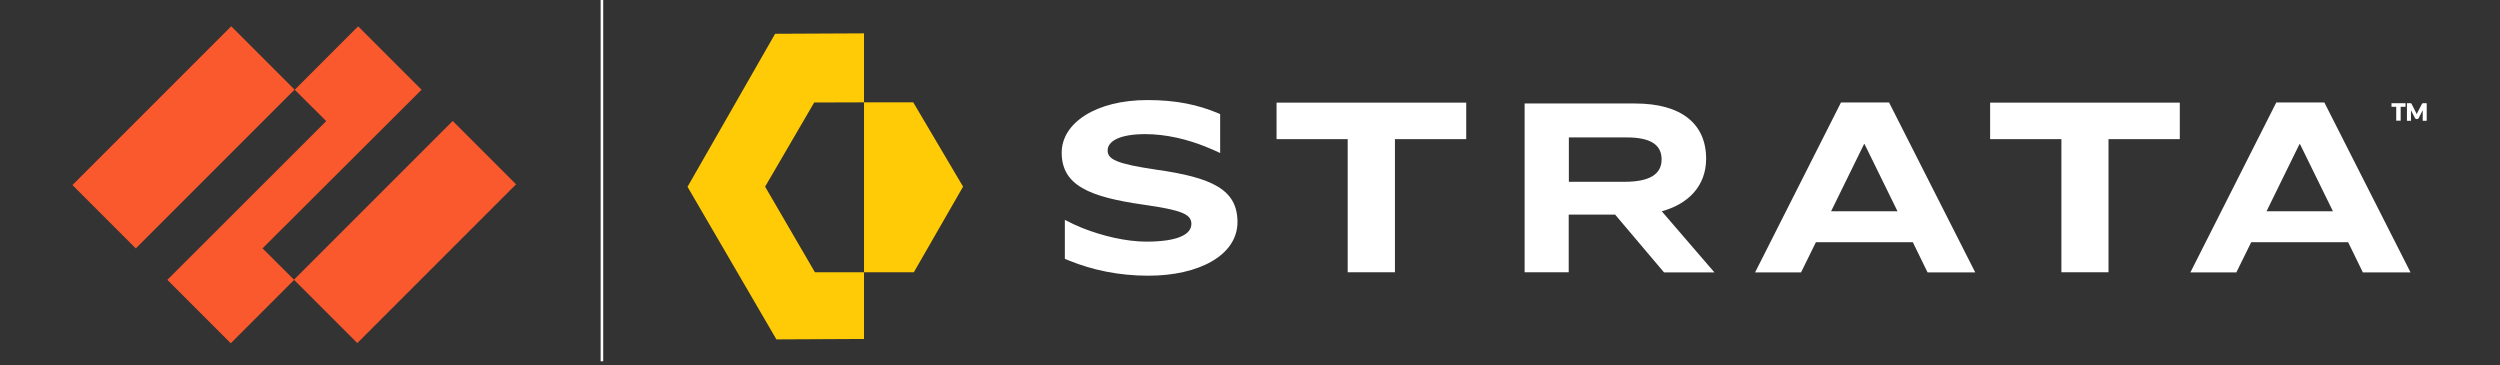 <?xml version="1.0" encoding="utf-8"?>
<!-- Generator: Adobe Illustrator 25.4.1, SVG Export Plug-In . SVG Version: 6.00 Build 0)  -->
<svg version="1.1" id="Layer_1" xmlns="http://www.w3.org/2000/svg" xmlns:xlink="http://www.w3.org/1999/xlink" x="0px" y="0px"
	 viewBox="0 0 1746.5 255.3" style="enable-background:new 0 0 1746.5 255.3;" xml:space="preserve">
<rect x="0" y="0" width="1746.5" height="255.3" fill="#333333" stroke="none"/>
<style type="text/css">
	.st0{fill:#FA582D;}
	.st1{fill:#FFFFFF;}
	.st2{fill:#FFCB06;}
</style>
<g>
	<polygon class="st0" points="294.5,62.7 250.2,18.4 205.9,62.7 227.9,84.6 116.9,195.5 161.2,239.8 205.5,195.5 183.4,173.5 	"/>
	
		<rect x="49.8" y="64.7" transform="matrix(0.707 -0.707 0.707 0.707 -30.35 118.747)" class="st0" width="156.9" height="62.6"/>
	
		<rect x="204.6" y="130.9" transform="matrix(0.707 -0.707 0.707 0.707 -31.845 247.528)" class="st0" width="156.9" height="62.6"/>
</g>
<rect x="419.6" class="st1" width="1.8" height="252.4"/>
<g>
	<g>
		<g>
			<polygon class="st2" points="534.5,130.4 568.8,71.6 603.6,71.5 603.6,23.3 541.5,23.6 480.3,130.5 542.4,237.1 603.6,236.8 
				603.6,190.2 569.3,190.2 			"/>
			<polygon class="st2" points="672.8,130.4 638.4,190.2 603.6,190.2 603.6,71.5 638,71.5 			"/>
		</g>
		<path class="st1" d="M807.6,118.5c-27.7-4.1-33.8-7.2-33.8-13.4c0-6.2,7.8-11.4,26.3-11.4c14.5,0,29.5,3.6,42.7,9
			c3.4,1.3,6.5,2.8,9.6,4.2V79.7c-0.2-0.1-0.4-0.2-0.7-0.3c-14.5-6.2-29.9-9.5-50.1-9.5c-36.1,0-59.9,16.1-59.9,36.7
			c0,22.9,19.3,31,57.3,36.4c26.7,3.8,33.3,6.7,33.3,13.4c0,7.5-9.8,12.4-31.5,12.4c-14,0-30.6-3.9-44.9-9.6
			c-3.5-1.4-8.2-3.6-12-5.6v27.2c1.1,0.5,2.3,1,3.1,1.3c16.1,6.5,34.4,10.5,55.3,10.5c35.1,0,62.2-14.2,62.2-37.5
			C864.5,132.2,846.4,124,807.6,118.5z"/>
		<path class="st1" d="M1095.9,190.2h-30.8V72.3h77.2c32.4,0,49.6,14.3,49.6,38.6c0,19.1-12.6,31.7-31,36.7l36.8,42.7h-35.2
			l-34.2-40.4h-32.4V190.2z M1095.9,127h39c17.2,0,25.9-5.1,25.9-15.6c0-9.9-7.1-15.4-24.4-15.4h-40.4V127z"/>
		<path class="st1" d="M1336.3,169.2h-67.7l-10.4,21.1h-32.1l60-118.7h33.6l60.2,118.7h-33.3L1336.3,169.2z M1279.2,147.6h46.4
			l-23-46.9h-0.4L1279.2,147.6z"/>
		<path class="st1" d="M1640.4,169.2h-67.7l-10.4,21.1h-32.1l60-118.7h33.6l60.2,118.7h-33.3L1640.4,169.2z M1583.4,147.6h46.4
			l-23-46.9h-0.4L1583.4,147.6z"/>
		<polygon class="st1" points="1670.7,72.1 1680.5,72.1 1680.5,74.6 1677.1,74.6 1677.1,84.3 1674,84.3 1674,74.6 1670.7,74.6 		"/>
		<path class="st1" d="M1695.3,72.1v12.3h-2.8v-7c0-0.1,0-0.2,0-0.4l-2.8,5.5c-0.1,0.2-0.3,0.4-0.5,0.5s-0.4,0.2-0.6,0.2h-0.4
			c-0.2,0-0.5-0.1-0.6-0.2s-0.3-0.3-0.5-0.5l-2.8-5.5c0,0.1,0,0.3,0,0.4v7h-2.8V72.1h2.6c0.1,0,0.2,0,0.3,0.1c0.1,0,0.2,0.1,0.2,0.2
			c0.1,0.1,0.1,0.2,0.2,0.3l3.1,6.1c0.1,0.2,0.2,0.4,0.3,0.7c0,0.1,0.1,0.2,0.1,0.3c0.1-0.1,0.1-0.2,0.2-0.4
			c0.1-0.2,0.2-0.5,0.3-0.7l3.1-6c0.1-0.1,0.1-0.2,0.2-0.3c0.1-0.1,0.2-0.1,0.3-0.2c0.1,0,0.2,0,0.3-0.1H1695.3z"/>
		<polygon class="st1" points="1390.3,97.2 1440.1,97.2 1440.1,190.2 1473,190.2 1473,97.2 1522.8,97.2 1522.8,71.7 1390.3,71.7 		
			"/>
		<polygon class="st1" points="891.8,97.2 941.5,97.2 941.5,190.2 974.5,190.2 974.5,97.2 1024.3,97.2 1024.3,71.7 891.8,71.7 		"/>
	</g>
</g>
</svg>
